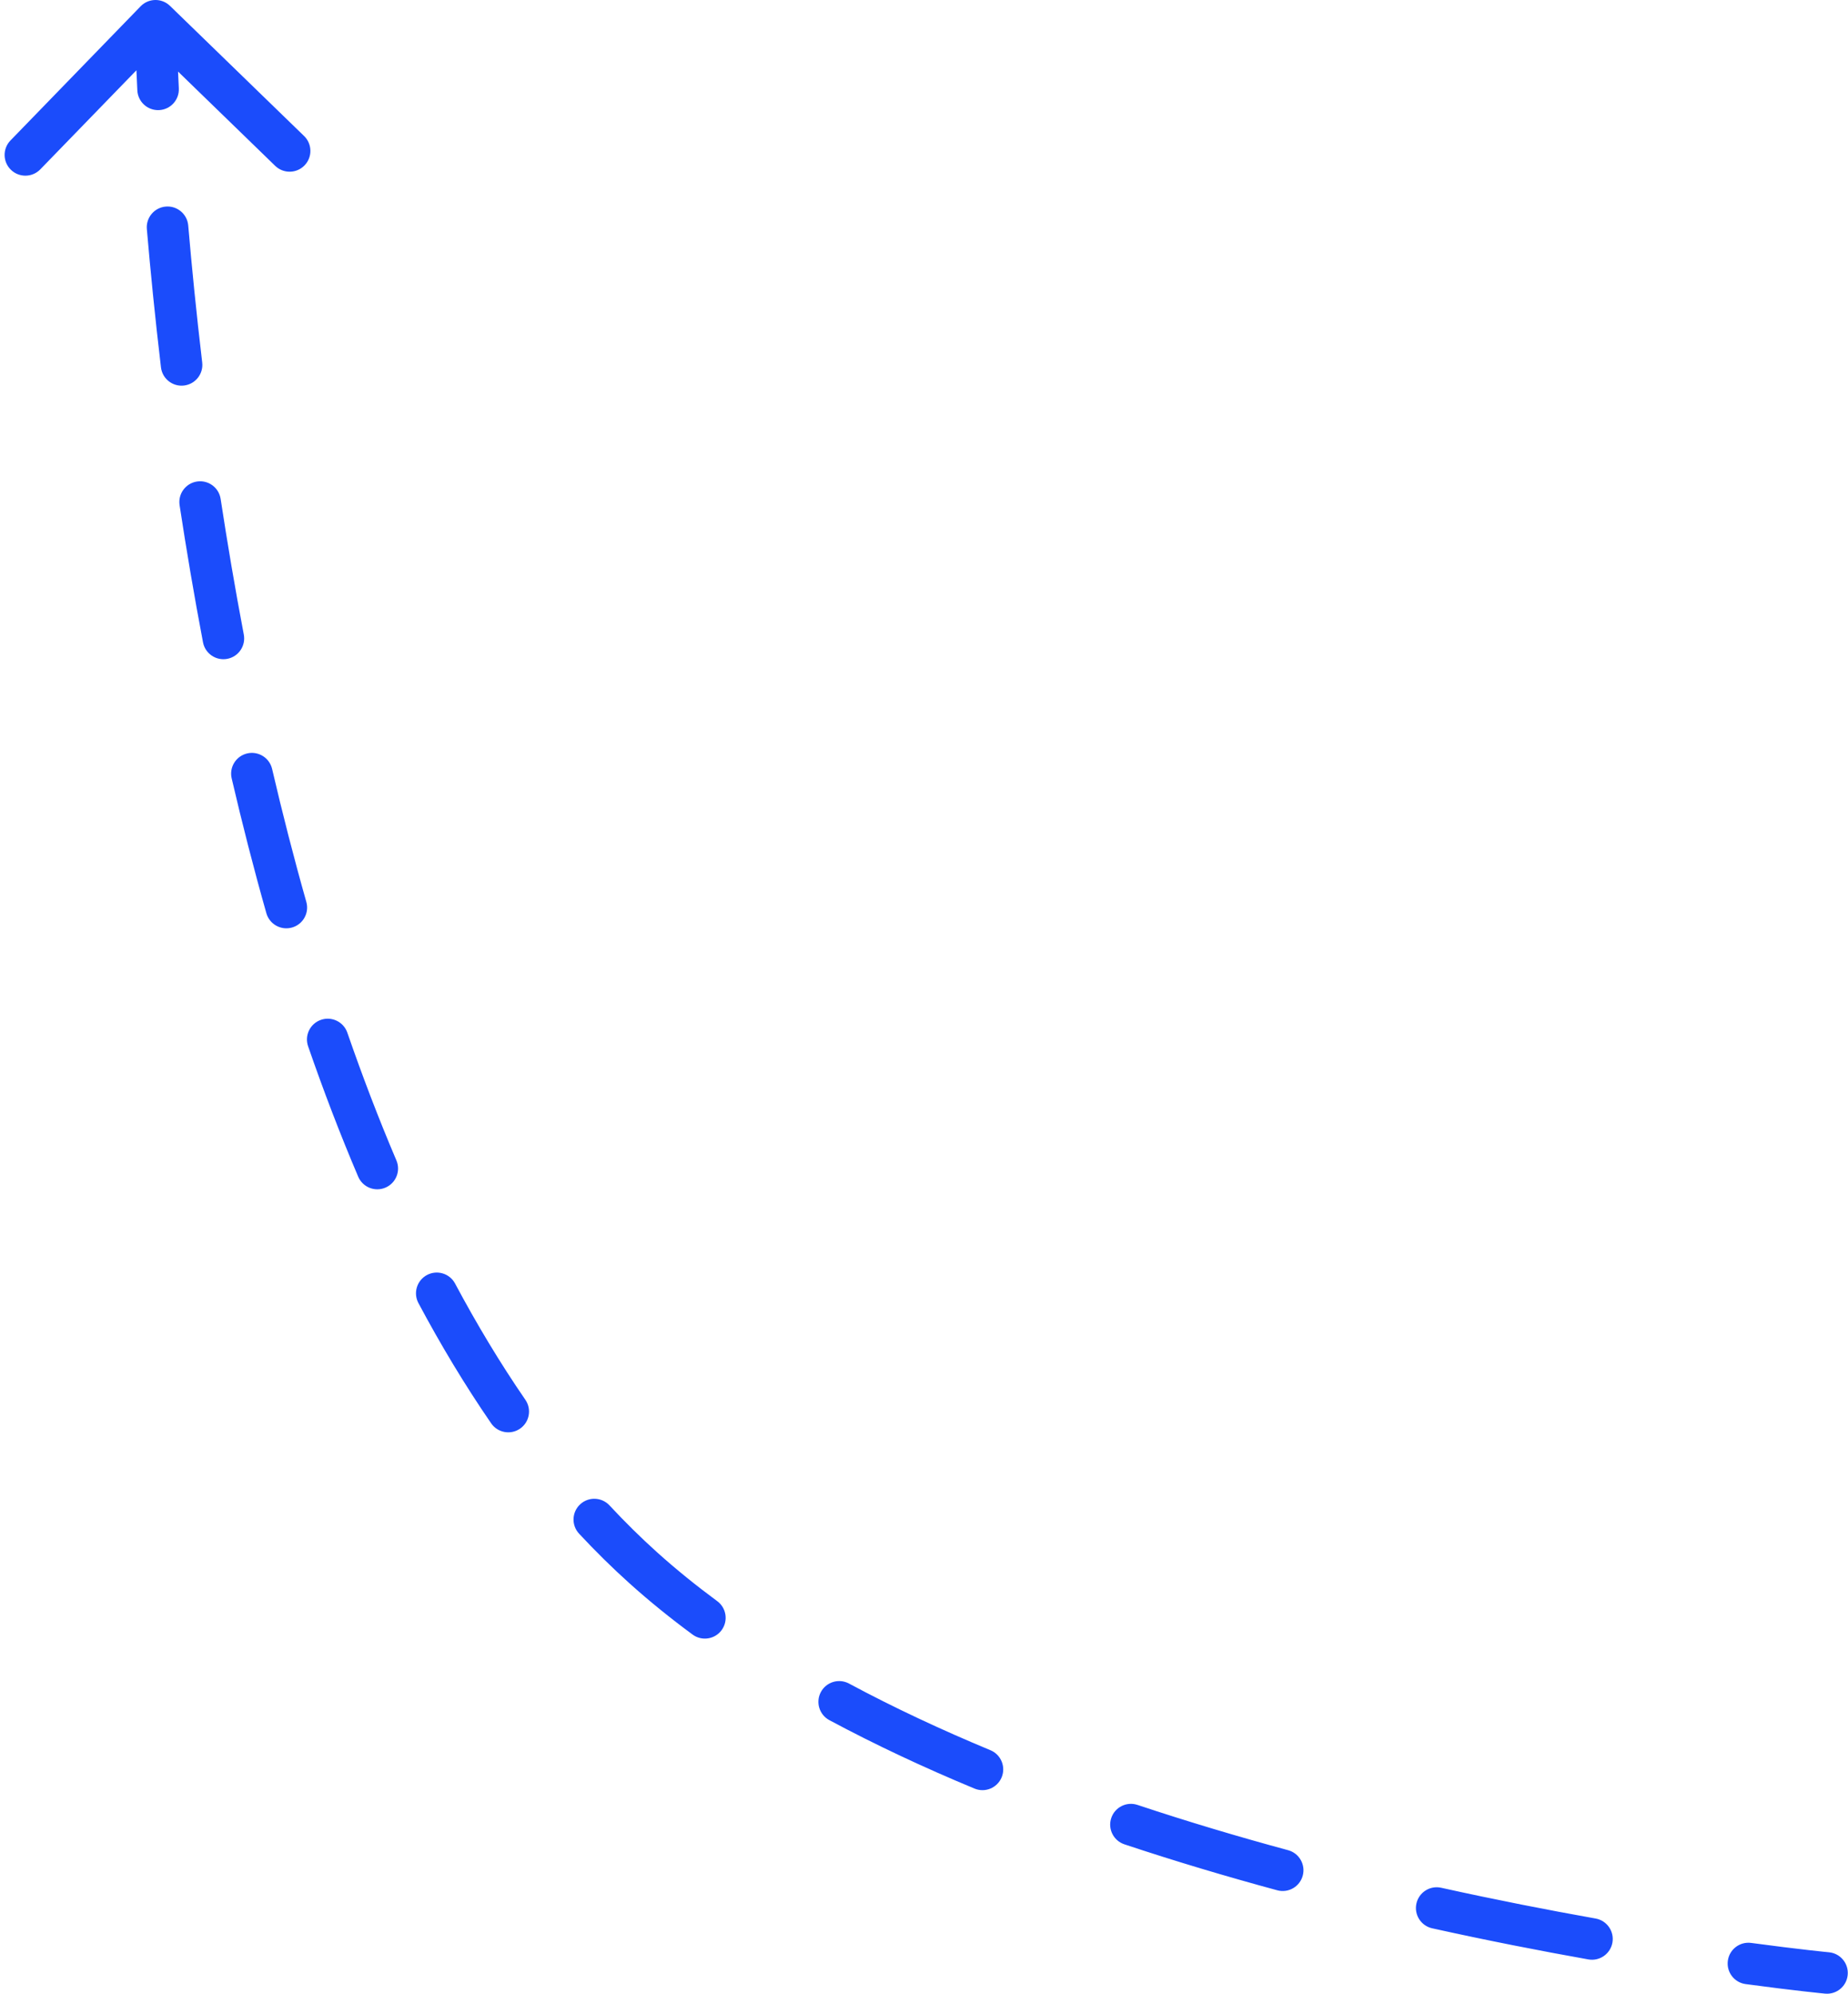 <svg width="178" height="192" viewBox="0 0 178 192" fill="none" xmlns="http://www.w3.org/2000/svg">
<path d="M175.885 190.995C176.435 191.048 176.923 190.645 176.976 190.095C177.028 189.545 176.625 189.057 176.075 189.005L175.885 190.995ZM61.98 151L62.649 150.256L61.98 151ZM15.677 1.282C15.28 0.898 14.647 0.907 14.263 1.304L7.995 7.762C7.61 8.159 7.62 8.792 8.016 9.176C8.413 9.561 9.046 9.552 9.43 9.155L15.002 3.414L20.743 8.985C21.139 9.37 21.772 9.36 22.157 8.964C22.541 8.568 22.532 7.935 22.136 7.55L15.677 1.282ZM168.542 188.099C167.994 188.025 167.491 188.409 167.417 188.956C167.343 189.504 167.727 190.007 168.275 190.081L168.542 188.099ZM153.165 187.712C153.708 187.808 154.228 187.446 154.324 186.902C154.421 186.359 154.059 185.839 153.515 185.743L153.165 187.712ZM138.598 182.771C138.059 182.652 137.525 182.992 137.406 183.531C137.286 184.071 137.627 184.605 138.166 184.724L138.598 182.771ZM123.288 181.074C123.821 181.218 124.37 180.903 124.515 180.37C124.659 179.837 124.344 179.288 123.811 179.144L123.288 181.074ZM109.249 174.766C108.725 174.591 108.158 174.875 107.984 175.399C107.809 175.923 108.093 176.489 108.617 176.663L109.249 174.766ZM94.247 171.32C94.757 171.532 95.342 171.29 95.554 170.78C95.766 170.27 95.525 169.685 95.015 169.473L94.247 171.32ZM81.302 163.011C80.816 162.75 80.209 162.932 79.948 163.419C79.687 163.906 79.87 164.512 80.357 164.773L81.302 163.011ZM67.302 156.606C67.746 156.934 68.372 156.839 68.7 156.394C69.027 155.95 68.933 155.324 68.488 154.996L67.302 156.606ZM57.974 145.653C57.598 145.249 56.965 145.226 56.561 145.603C56.157 145.979 56.134 146.612 56.51 147.016L57.974 145.653ZM48.132 136.504C48.445 136.959 49.068 137.074 49.523 136.76C49.978 136.447 50.093 135.825 49.78 135.37L48.132 136.504ZM42.951 124.079C42.691 123.592 42.085 123.408 41.598 123.668C41.11 123.928 40.926 124.534 41.186 125.021L42.951 124.079ZM35.421 112.924C35.637 113.432 36.225 113.669 36.733 113.452C37.241 113.236 37.477 112.648 37.261 112.14L35.421 112.924ZM32.511 99.776C32.331 99.254 31.761 98.978 31.239 99.159C30.717 99.339 30.441 99.909 30.621 100.431L32.511 99.776ZM26.619 87.672C26.77 88.203 27.323 88.512 27.854 88.361C28.386 88.21 28.694 87.657 28.543 87.126L26.619 87.672ZM25.236 74.278C25.111 73.741 24.574 73.406 24.036 73.531C23.498 73.656 23.163 74.194 23.289 74.732L25.236 74.278ZM20.535 61.669C20.638 62.212 21.162 62.568 21.704 62.465C22.247 62.362 22.603 61.839 22.5 61.296L20.535 61.669ZM20.264 48.198C20.18 47.652 19.67 47.277 19.124 47.36C18.578 47.443 18.203 47.953 18.286 48.499L20.264 48.198ZM16.497 35.259C16.562 35.807 17.059 36.199 17.607 36.134C18.156 36.069 18.548 35.572 18.483 35.024L16.497 35.259ZM17.133 21.801C17.086 21.25 16.602 20.843 16.052 20.89C15.501 20.937 15.094 21.421 15.141 21.972L17.133 21.801ZM14.228 8.657C14.256 9.208 14.725 9.633 15.277 9.605C15.828 9.578 16.253 9.108 16.226 8.557L14.228 8.657ZM175.98 190C176.075 189.005 176.075 189.005 176.075 189.005C176.075 189.005 176.075 189.005 176.075 189.005C176.075 189.005 176.075 189.004 176.075 189.004C176.075 189.004 176.074 189.004 176.074 189.004C176.073 189.004 176.071 189.004 176.068 189.004C176.063 189.003 176.055 189.003 176.045 189.002C176.024 189 175.992 188.996 175.95 188.992C175.866 188.984 175.739 188.971 175.572 188.954C175.238 188.919 174.742 188.866 174.098 188.792C172.808 188.646 170.922 188.419 168.542 188.099L168.275 190.081C170.67 190.403 172.569 190.632 173.872 190.78C174.523 190.854 175.025 190.907 175.365 190.943C175.535 190.961 175.664 190.974 175.751 190.982C175.795 190.987 175.828 190.99 175.851 190.992C175.862 190.993 175.87 190.994 175.876 190.995C175.879 190.995 175.881 190.995 175.883 190.995C175.883 190.995 175.884 190.995 175.884 190.995C175.885 190.995 175.885 190.995 175.885 190.995C175.885 190.995 175.885 190.995 175.885 190.995C175.885 190.995 175.885 190.995 175.98 190ZM153.515 185.743C148.971 184.934 143.936 183.952 138.598 182.771L138.166 184.724C143.534 185.911 148.596 186.899 153.165 187.712L153.515 185.743ZM123.811 179.144C119.014 177.843 114.124 176.389 109.249 174.766L108.617 176.663C113.532 178.3 118.459 179.765 123.288 181.074L123.811 179.144ZM95.015 169.473C90.28 167.505 85.673 165.355 81.302 163.011L80.357 164.773C84.794 167.153 89.461 169.33 94.247 171.32L95.015 169.473ZM68.488 154.996C66.429 153.479 64.477 151.899 62.649 150.256L61.312 151.744C63.192 153.434 65.195 155.054 67.302 156.606L68.488 154.996ZM62.649 150.256C61.036 148.807 59.479 147.27 57.974 145.653L56.51 147.016C58.053 148.674 59.653 150.252 61.312 151.744L62.649 150.256ZM49.78 135.37C47.333 131.813 45.06 128.032 42.951 124.079L41.186 125.021C43.327 129.032 45.638 132.878 48.132 136.504L49.78 135.37ZM37.261 112.14C35.544 108.11 33.964 103.974 32.511 99.776L30.621 100.431C32.088 104.667 33.684 108.847 35.421 112.924L37.261 112.14ZM28.543 87.126C27.328 82.841 26.229 78.543 25.236 74.278L23.289 74.732C24.288 79.024 25.394 83.353 26.619 87.672L28.543 87.126ZM22.5 61.296C21.649 56.813 20.908 52.427 20.264 48.198L18.286 48.499C18.934 52.75 19.679 57.16 20.535 61.669L22.5 61.296ZM18.483 35.024C17.915 30.224 17.474 25.776 17.133 21.801L15.141 21.972C15.483 25.967 15.926 30.435 16.497 35.259L18.483 35.024ZM16.226 8.557C16.121 6.457 16.059 4.812 16.024 3.693C16.006 3.133 15.995 2.705 15.989 2.417C15.986 2.273 15.983 2.165 15.982 2.092C15.981 2.056 15.981 2.029 15.98 2.011C15.98 2.002 15.98 1.995 15.98 1.991C15.98 1.989 15.98 1.987 15.98 1.986C15.98 1.986 15.98 1.985 15.98 1.985C15.98 1.985 15.98 1.985 15.98 1.985C15.98 1.985 15.98 1.985 15.98 1.985C15.98 1.985 15.98 1.985 14.98 2C13.98 2.015 13.98 2.015 13.98 2.015C13.98 2.015 13.98 2.015 13.98 2.015C13.98 2.015 13.98 2.015 13.98 2.016C13.98 2.016 13.98 2.017 13.98 2.017C13.98 2.019 13.98 2.02 13.98 2.023C13.98 2.028 13.981 2.035 13.981 2.045C13.981 2.064 13.982 2.093 13.982 2.13C13.984 2.205 13.986 2.316 13.989 2.463C13.996 2.756 14.007 3.19 14.025 3.755C14.061 4.886 14.123 6.544 14.228 8.657L16.226 8.557ZM175.79 191.991C176.89 192.096 177.866 191.29 177.971 190.19C178.076 189.09 177.27 188.114 176.17 188.009L175.79 191.991ZM61.98 151L63.317 149.513L61.98 151ZM16.373 0.565C15.58 -0.205 14.314 -0.186 13.545 0.607L1.01 13.525C0.24 14.318 0.259 15.584 1.052 16.353C1.845 17.122 3.111 17.103 3.88 16.311L15.023 4.828L26.505 15.971C27.298 16.74 28.564 16.721 29.333 15.928C30.102 15.135 30.083 13.869 29.291 13.1L16.373 0.565ZM168.675 187.108C167.58 186.96 166.573 187.728 166.426 188.823C166.279 189.917 167.046 190.924 168.141 191.072L168.675 187.108ZM152.989 188.696C154.077 188.89 155.115 188.165 155.309 187.078C155.502 185.99 154.778 184.952 153.69 184.758L152.989 188.696ZM138.814 181.795C137.736 181.556 136.668 182.237 136.429 183.315C136.191 184.394 136.872 185.462 137.95 185.7L138.814 181.795ZM123.027 182.039C124.093 182.328 125.191 181.698 125.48 180.632C125.769 179.566 125.139 178.467 124.073 178.178L123.027 182.039ZM109.564 173.817C108.516 173.468 107.384 174.035 107.035 175.083C106.686 176.131 107.253 177.263 108.301 177.612L109.564 173.817ZM93.863 172.243C94.883 172.667 96.054 172.184 96.478 171.164C96.902 170.144 96.418 168.973 95.399 168.549L93.863 172.243ZM81.775 162.129C80.802 161.607 79.589 161.973 79.067 162.946C78.545 163.92 78.911 165.132 79.884 165.654L81.775 162.129ZM66.708 157.411C67.597 158.067 68.85 157.877 69.505 156.988C70.16 156.098 69.97 154.846 69.081 154.191L66.708 157.411ZM58.706 144.972C57.954 144.164 56.688 144.118 55.88 144.871C55.071 145.623 55.026 146.889 55.778 147.697L58.706 144.972ZM47.309 137.07C47.935 137.98 49.18 138.21 50.09 137.584C51 136.958 51.23 135.713 50.604 134.803L47.309 137.07ZM43.833 123.608C43.313 122.634 42.101 122.266 41.127 122.786C40.152 123.306 39.784 124.517 40.304 125.492L43.833 123.608ZM34.501 113.316C34.934 114.333 36.109 114.805 37.125 114.372C38.141 113.939 38.614 112.765 38.181 111.748L34.501 113.316ZM33.456 99.449C33.095 98.406 31.956 97.852 30.912 98.214C29.868 98.575 29.315 99.714 29.676 100.758L33.456 99.449ZM25.657 87.945C25.959 89.007 27.064 89.624 28.127 89.323C29.19 89.022 29.807 87.916 29.505 86.853L25.657 87.945ZM26.21 74.052C25.96 72.976 24.885 72.307 23.809 72.557C22.733 72.808 22.064 73.883 22.315 74.959L26.21 74.052ZM19.553 61.856C19.759 62.941 20.806 63.654 21.891 63.448C22.976 63.242 23.689 62.195 23.483 61.11L19.553 61.856ZM21.252 48.047C21.086 46.955 20.066 46.205 18.974 46.371C17.882 46.538 17.131 47.558 17.298 48.65L21.252 48.047ZM15.504 35.376C15.633 36.473 16.628 37.257 17.725 37.127C18.822 36.997 19.606 36.003 19.476 34.906L15.504 35.376ZM18.13 21.715C18.035 20.615 17.067 19.799 15.966 19.893C14.866 19.988 14.05 20.956 14.144 22.057L18.13 21.715ZM13.229 8.707C13.284 9.81 14.224 10.659 15.327 10.604C16.43 10.549 17.279 9.61 17.224 8.507L13.229 8.707ZM175.98 190C176.17 188.009 176.17 188.009 176.17 188.009C176.17 188.009 176.17 188.009 176.17 188.009C176.17 188.009 176.17 188.009 176.17 188.009C176.17 188.009 176.17 188.009 176.169 188.009C176.168 188.009 176.167 188.009 176.164 188.008C176.159 188.008 176.152 188.007 176.142 188.006C176.122 188.004 176.091 188.001 176.049 187.997C175.966 187.989 175.841 187.976 175.676 187.959C175.345 187.924 174.852 187.872 174.21 187.799C172.927 187.653 171.048 187.427 168.675 187.108L168.141 191.072C170.543 191.395 172.45 191.625 173.759 191.773C174.414 191.848 174.919 191.902 175.261 191.937C175.433 191.955 175.564 191.969 175.652 191.977C175.697 191.982 175.73 191.985 175.753 191.987C175.765 191.988 175.774 191.989 175.78 191.99C175.783 191.99 175.785 191.99 175.787 191.991C175.788 191.991 175.789 191.991 175.789 191.991C175.789 191.991 175.79 191.991 175.79 191.991C175.79 191.991 175.79 191.991 175.79 191.991C175.79 191.991 175.79 191.991 175.98 190ZM153.69 184.758C149.158 183.952 144.137 182.972 138.814 181.795L137.95 185.7C143.333 186.891 148.409 187.881 152.989 188.696L153.69 184.758ZM124.073 178.178C119.292 176.883 114.419 175.434 109.564 173.817L108.301 177.612C113.236 179.256 118.182 180.726 123.027 182.039L124.073 178.178ZM95.399 168.549C90.689 166.592 86.112 164.456 81.775 162.129L79.884 165.654C84.354 168.052 89.052 170.243 93.863 172.243L95.399 168.549ZM69.081 154.191C67.046 152.691 65.119 151.132 63.317 149.513L60.643 152.487C62.55 154.201 64.578 155.841 66.708 157.411L69.081 154.191ZM63.317 149.513C61.728 148.084 60.192 146.568 58.706 144.972L55.778 147.697C57.34 149.376 58.961 150.975 60.643 152.487L63.317 149.513ZM50.604 134.803C48.18 131.281 45.927 127.532 43.833 123.608L40.304 125.492C42.46 129.532 44.79 133.411 47.309 137.07L50.604 134.803ZM38.181 111.748C36.474 107.742 34.902 103.627 33.456 99.449L29.676 100.758C31.149 105.014 32.754 109.216 34.501 113.316L38.181 111.748ZM29.505 86.853C28.294 82.585 27.2 78.302 26.21 74.052L22.315 74.959C23.317 79.265 24.427 83.61 25.657 87.945L29.505 86.853ZM23.483 61.11C22.634 56.639 21.895 52.265 21.252 48.047L17.298 48.65C17.947 52.912 18.694 57.334 19.553 61.856L23.483 61.11ZM19.476 34.906C18.909 30.118 18.47 25.681 18.13 21.715L14.144 22.057C14.488 26.062 14.931 30.541 15.504 35.376L19.476 34.906ZM17.224 8.507C17.12 6.414 17.058 4.775 17.024 3.661C17.006 3.104 16.995 2.679 16.989 2.394C16.985 2.252 16.983 2.144 16.982 2.073C16.981 2.038 16.981 2.011 16.98 1.994C16.98 1.985 16.98 1.979 16.98 1.975C16.98 1.973 16.98 1.972 16.98 1.971C16.98 1.97 16.98 1.97 16.98 1.97C16.98 1.97 16.98 1.97 16.98 1.97C16.98 1.97 16.98 1.97 16.98 1.97C16.98 1.97 16.98 1.97 14.98 2C12.98 2.03 12.98 2.03 12.98 2.03C12.98 2.03 12.98 2.03 12.98 2.03C12.98 2.031 12.98 2.031 12.98 2.031C12.98 2.031 12.98 2.032 12.98 2.033C12.98 2.034 12.981 2.036 12.981 2.039C12.981 2.044 12.981 2.052 12.981 2.062C12.981 2.082 12.982 2.111 12.982 2.149C12.984 2.225 12.986 2.338 12.99 2.486C12.996 2.782 13.008 3.218 13.025 3.787C13.061 4.923 13.123 6.588 13.229 8.707L17.224 8.507Z" fill="#1B4CFB"/>
</svg>
